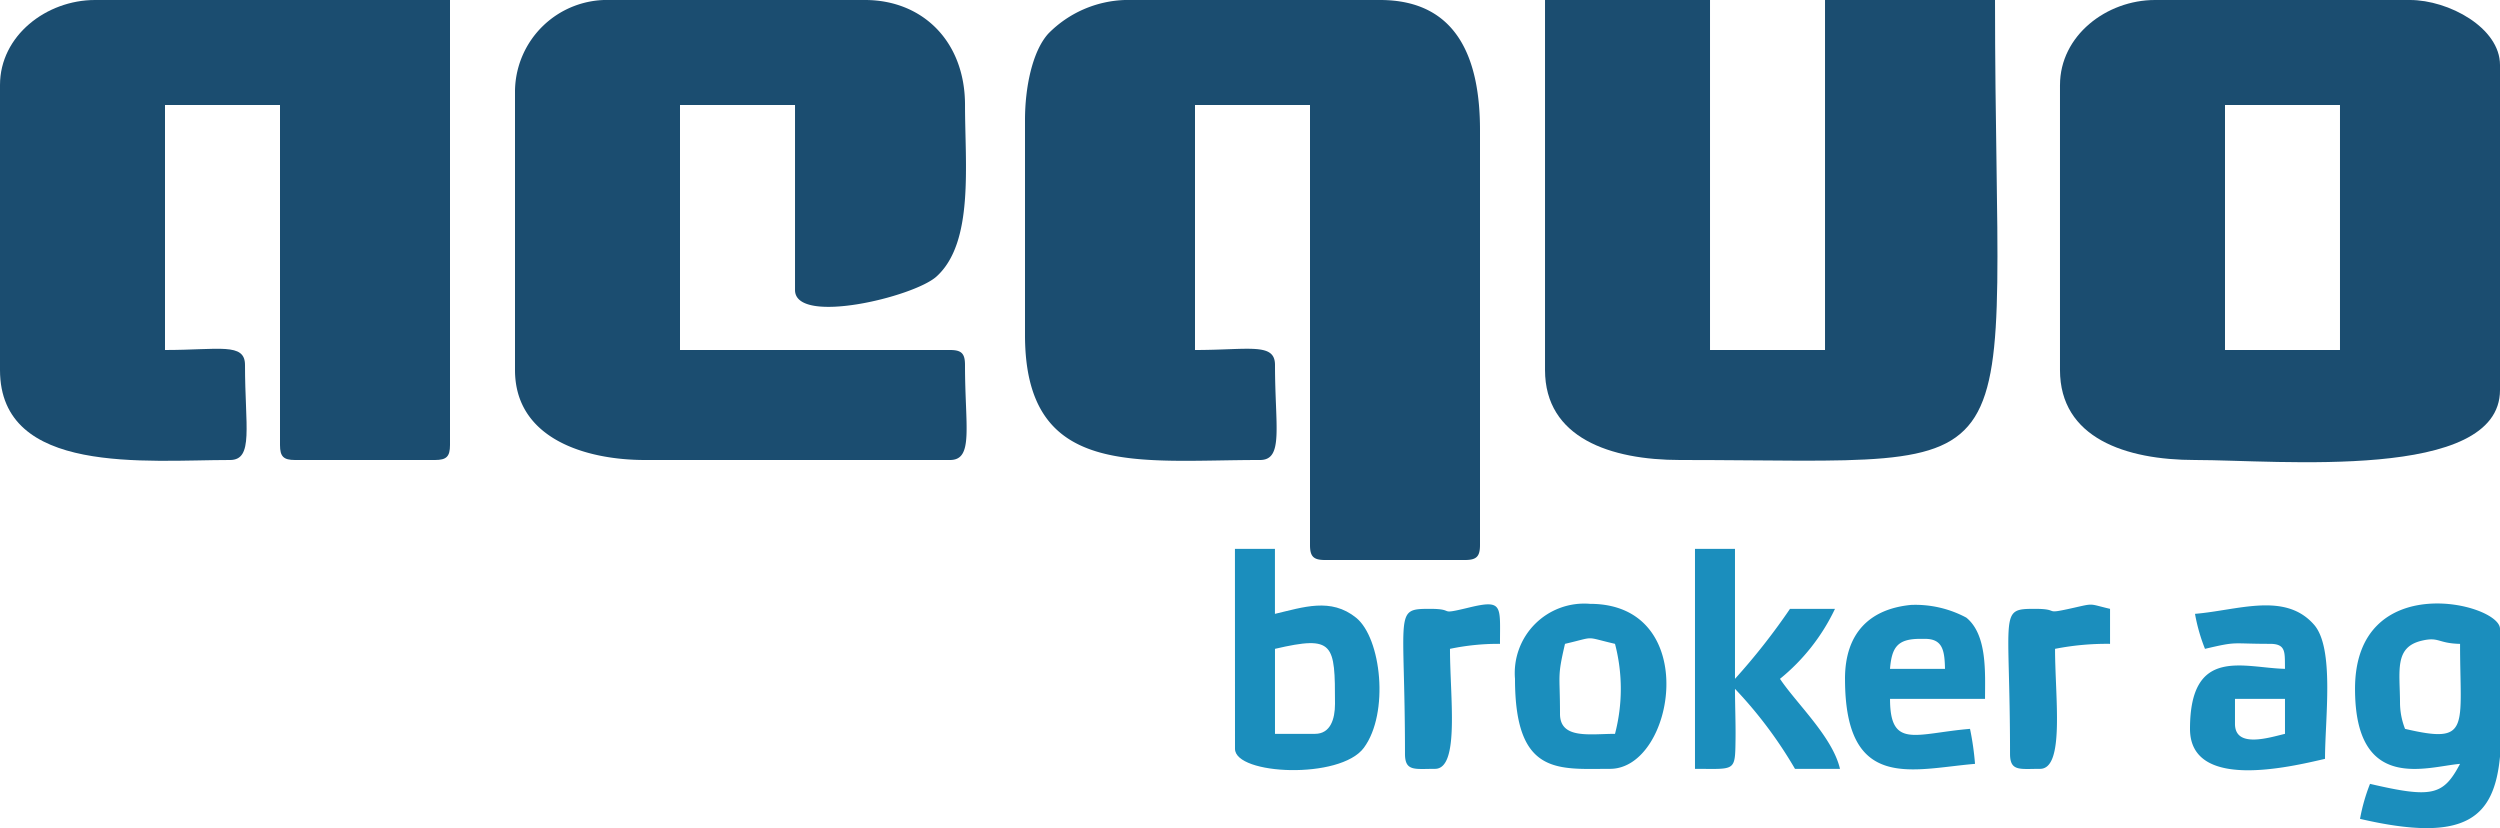 <svg xmlns="http://www.w3.org/2000/svg" width="160" height="53" viewBox="0 0 160 53"><defs><style>.a{fill:#1b4d70;}.a,.b{fill-rule:evenodd;}.b{fill:#1b8ebd;}</style></defs><g transform="translate(0 0.02)"><g transform="translate(0 -0.02)"><path class="a" d="M9207.269,7.68V21.44c0,9.212,7.168,8,15.04,8,1.528,0,.96-2.142.96-6.08,0-1.449-1.642-.96-5.12-.96V6.72h7.36V34.88c0,.737.223.96.96.96h8.96c.737,0,.96-.223.96-.96V8.32c0-4.447-1.378-8.32-6.4-8.32h-16.32a7.2,7.2,0,0,0-4.9,2.143c-1.033,1.131-1.5,3.459-1.5,5.537Z" transform="translate(-9141.669 0)"/><path class="a" d="M0,5.44V23.68c0,6.76,9.387,5.76,14.72,5.76,1.528,0,.96-2.142.96-6.08,0-1.449-1.641-.96-5.12-.96V6.72h7.36V28.48c0,.737.223.96.96.96h8.96c.737,0,.96-.223.96-.96V0H6.08C2.977,0,0,2.279,0,5.44Z" transform="translate(0 0)"/><path class="a" d="M18514.92,6.73h7.359V22.41h-7.359V6.73Zm-10.561-1.28V23.69c0,4.349,4.2,5.76,8.641,5.76,5.309,0,19.52,1.387,19.52-4.48V4.17c0-2.388-3.291-4.16-5.76-4.16h-16.32c-3.1,0-6.08,2.278-6.08,5.44Z" transform="translate(-18372.52 -0.01)"/><path class="a" d="M4626.079,5.74V23.66c0,4.4,4.53,5.76,8.32,5.76h19.52c1.528,0,.96-2.142.96-6.08,0-.737-.223-.96-.96-.96h-17.28V6.7H4644V18.54c0,2.272,7.6.452,9.056-.864,2.407-2.18,1.824-7.152,1.824-10.976,0-4.081-2.726-6.72-6.4-6.72h-16.32a5.893,5.893,0,0,0-6.08,5.76Z" transform="translate(-4593.119 0.02)"/><path class="a" d="M13878.3,23.67c0,4.349,4.194,5.76,8.641,5.76,23.434,0,20.159,2.461,20.159-29.44h-10.88v22.4h-7.36V-.01h-10.56V23.67Z" transform="translate(-13779.419 0.01)"/><path class="b" d="M21157.16,5437.583c0-2.088-.4-3.626,1.4-4.045,1.111-.26,1.012.174,2.443.206,0,5.412.7,6.424-3.521,5.44A4.657,4.657,0,0,1,21157.16,5437.583Zm6.4-4.8v8.176c-.377,3.868-2.121,5.577-8.959,3.984a11.733,11.733,0,0,1,.639-2.24c3.984.928,4.688.746,5.762-1.28-2.105.175-6.721,1.893-6.721-4.8C21154.279,5428.889,21163.559,5431.136,21163.559,5432.783Z" transform="translate(-21003.559 -5392.536)"/><path class="b" d="M11098.8,4952.319h-2.561v-5.44c3.793-.883,3.841-.331,3.841,3.52C11100.08,4951.382,11099.783,4952.319,11098.8,4952.319Zm-5.12.96c0,1.671,6.74,1.979,8.249-.07,1.634-2.219,1.116-7.019-.5-8.323s-3.379-.669-5.193-.246v-4.16h-2.56Z" transform="translate(-11014.64 -4905.353)"/><path class="b" d="M15225.7,4954.56c2.594,0,2.567.212,2.595-1.884.015-1.044-.035-2.174-.035-3.236a27.493,27.493,0,0,1,3.84,5.12h2.88c-.476-2.043-2.768-4.16-3.84-5.76a12.852,12.852,0,0,0,3.52-4.48h-2.879a41.447,41.447,0,0,1-3.521,4.48v-8.32h-2.56Z" transform="translate(-15117.221 -4905.354)"/><path class="b" d="M19674.949,5455.93v-1.6h3.2v2.24C19677.168,5456.8,19674.949,5457.524,19674.949,5455.93Zm-2.559-7.04a11.456,11.456,0,0,0,.639,2.24c2.131-.5,1.6-.32,4.16-.32,1.064,0,.938.574.961,1.6-2.643-.059-6.08-1.479-6.08,3.84,0,3.964,6.328,2.458,8.641,1.92,0-2.588.617-7.074-.7-8.582C19678.158,5447.467,19675.15,5448.66,19672.391,5448.89Z" transform="translate(-19531.91 -5409.604)"/><path class="b" d="M13611.66,5441.56c0-2.621-.189-2.294.32-4.48,2.025-.472,1.174-.472,3.2,0a11.353,11.353,0,0,1,0,5.76C13613.568,5442.84,13611.66,5443.2,13611.66,5441.56Zm-2.88-2.24c0,6.217,2.769,5.76,6.08,5.76,4.164,0,5.885-10.56-1.28-10.56A4.443,4.443,0,0,0,13608.78,5439.32Z" transform="translate(-13511.82 -5395.874)"/><path class="b" d="M16577.891,5444.248h.32c1.139,0,1.254.759,1.279,1.92h-3.52C16576.084,5444.8,16576.436,5444.248,16577.891,5444.248Zm-4.8,2.56c0,7.27,4.309,5.774,8.32,5.44a18.005,18.005,0,0,0-.32-2.24c-3.482.29-5.119,1.321-5.119-1.92h6.08c0-1.646.158-4.1-1.2-5.2a6.916,6.916,0,0,0-3.525-.813C16574.711,5442.323,16573.09,5443.838,16573.09,5446.808Z" transform="translate(-16455.01 -5403.361)"/><path class="b" d="M18041.535,5441.932c-2.336,0-1.6.14-1.6,9.28,0,1.138.625.96,1.922.96,1.592,0,.959-4.585.959-7.68a17.133,17.133,0,0,1,3.52-.32v-2.24c-1.361-.317-.988-.37-2.309-.071C18041.918,5442.337,18043.246,5441.932,18041.535,5441.932Z" transform="translate(-17911.293 -5402.966)"/><path class="b" d="M12607.034,5439.228c-2.335,0-1.6.139-1.6,9.28,0,1.138.624.96,1.92.96,1.593,0,.96-4.585.96-7.68a15.079,15.079,0,0,1,3.2-.32c0-2.435.218-2.856-1.976-2.325C12607.407,5439.658,12608.763,5439.228,12607.034,5439.228Z" transform="translate(-12515.515 -5400.262)"/></g></g></svg>